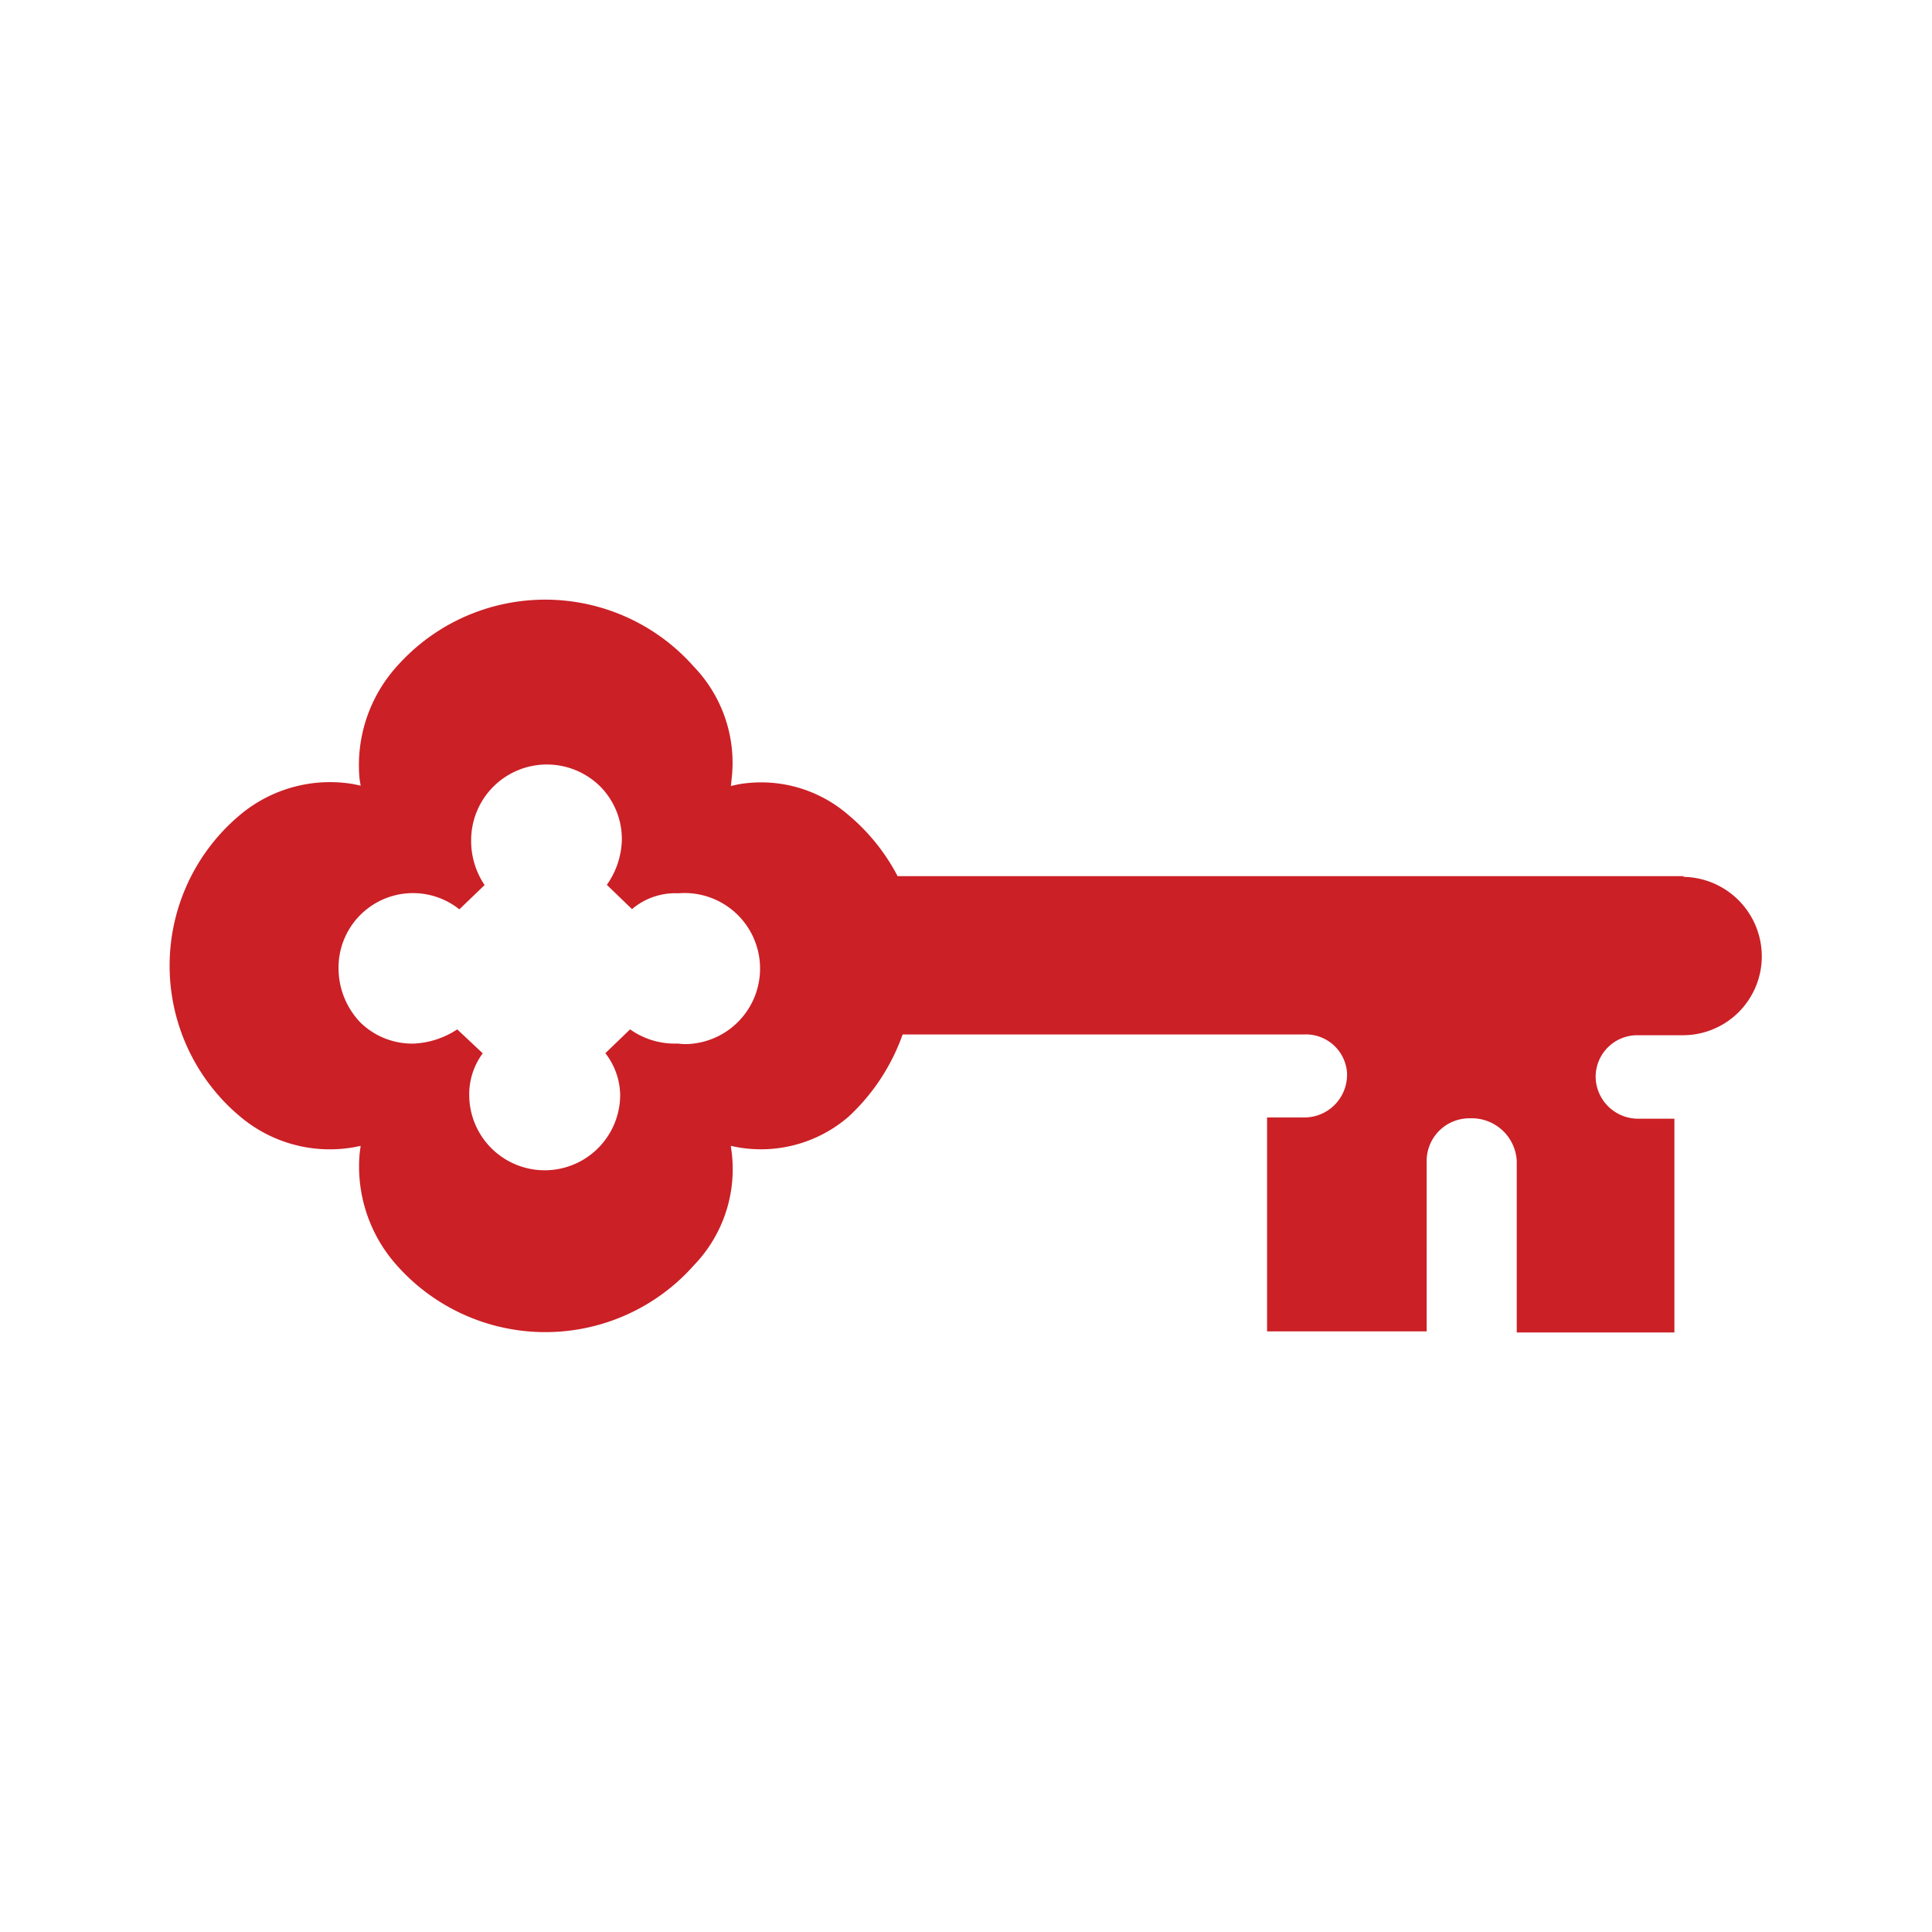 <svg id="Layer_1" data-name="Layer 1" xmlns="http://www.w3.org/2000/svg" viewBox="0 0 300 300"><defs><style>.cls-1{fill:#cb2026;}</style></defs><path class="cls-1" d="M105,162.05a12,12,0,0,1-7.16-2.21L94,163.54A10.83,10.83,0,0,1,96.3,170a11.72,11.72,0,0,1-23.44,0,10.66,10.66,0,0,1,2.1-6.44L71,159.84a13.32,13.32,0,0,1-6.8,2.21A11.51,11.51,0,0,1,56,158.81a12.16,12.16,0,0,1-3.43-8.41,11.56,11.56,0,0,1,18.76-9.2l3.92-3.77a12.22,12.22,0,0,1-2.09-7,11.76,11.76,0,0,1,20.06-8.29,11.6,11.6,0,0,1,3.34,8.26,12.62,12.62,0,0,1-2.33,7l3.91,3.77a10.35,10.35,0,0,1,7.17-2.46,11.73,11.73,0,0,1,2.34,23.34,9.16,9.16,0,0,1-2.34,0m156.29-26H139.38a31.2,31.2,0,0,0-7.65-9.51,20.66,20.66,0,0,0-17.18-4.73l-1.06.24.12-1.12a21.55,21.55,0,0,0-5.86-17.4,30.8,30.8,0,0,0-43.48-2.7,32.76,32.76,0,0,0-2.7,2.7,22.93,22.93,0,0,0-5.74,17.4L56,122l-1.09-.24a21.75,21.75,0,0,0-17.58,4.73,30.53,30.53,0,0,0-3.92,43,29.63,29.63,0,0,0,3.92,3.92,21.58,21.58,0,0,0,17.58,4.74l1.09-.22-.15,1.13a23,23,0,0,0,5.74,17.39,30.83,30.83,0,0,0,43.51,2.67,32,32,0,0,0,2.67-2.67,21.48,21.48,0,0,0,5.86-17.39l-.15-1.13,1.09.22a20.8,20.8,0,0,0,17.18-4.74,31.9,31.9,0,0,0,8.41-12.78h62.27a6.41,6.41,0,0,1,6.74,6v.27a6.63,6.63,0,0,1-6.65,6.62h-5.77v33.22h24.78V180.27a6.63,6.63,0,0,1,6.59-6.62h.15a7,7,0,0,1,7.25,6.59V206.9H260V173.71h-5.46a6.6,6.6,0,0,1-6.77-6.4v-.15a6.46,6.46,0,0,1,6.5-6.41h7a12.25,12.25,0,0,0,12.3-12.18v-.06a12.35,12.35,0,0,0-12.3-12.35"/></svg>